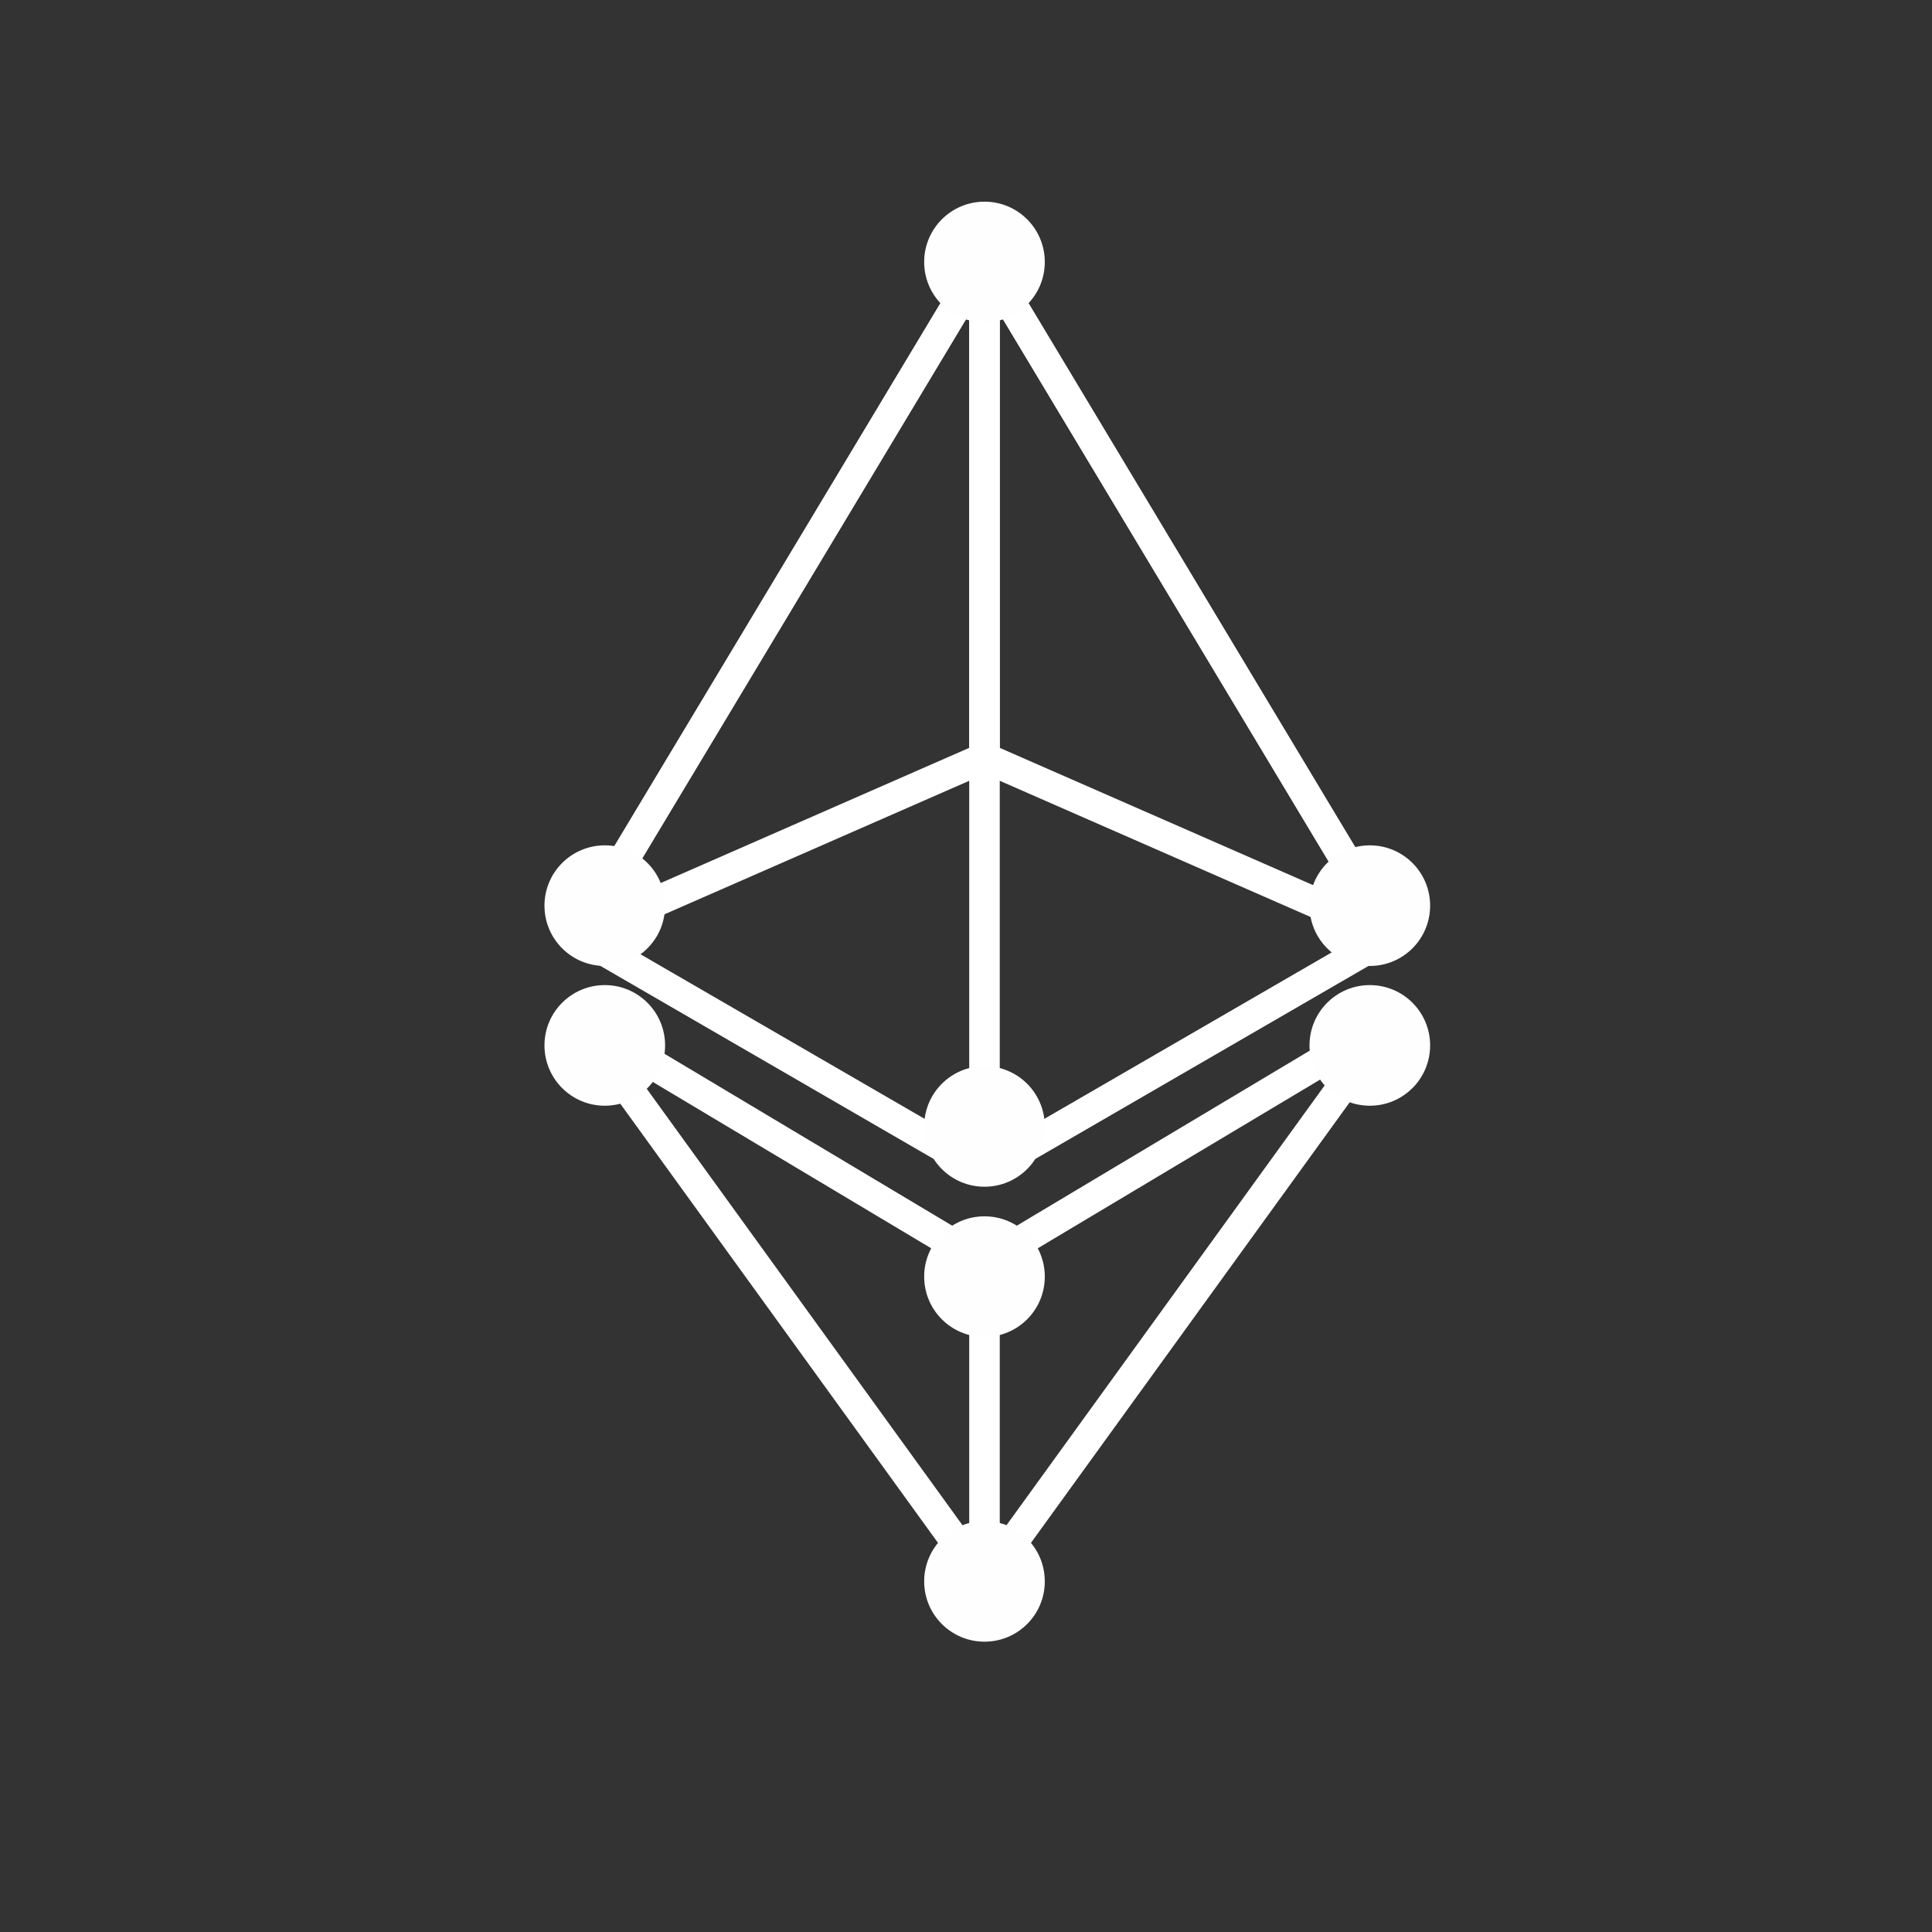 <?xml version="1.0" encoding="UTF-8"?>
<svg width="60px" height="60px" viewBox="0 0 60 60" version="1.1" xmlns="http://www.w3.org/2000/svg" xmlns:xlink="http://www.w3.org/1999/xlink">
    <rect x="0" y="0" width="60" height="60" fill="#333333" stroke="none"/>
    <!-- Generator: Sketch 51.2 (57519) - http://www.bohemiancoding.com/sketch -->
    <title>eth</title>
    <desc>Created with Sketch.</desc>
    <defs></defs>
    <g id="eth" stroke="none" stroke-width="1" fill="none" fill-rule="evenodd">
        <g transform="translate(16, 6)">
            <g transform="translate(0.842, 0.083)">
                <polygon id="Stroke-168" stroke="#FFFFFF" stroke-width="0.937" stroke-linejoin="round" points="1.115 22.974 13.732 1.966 13.732 30.282"></polygon>
                <polygon id="Stroke-170" stroke="#FFFFFF" stroke-width="0.937" stroke-linejoin="round" points="1.115 22.974 13.732 1.966 13.732 17.446"></polygon>
                <polygon id="Stroke-172" stroke="#FFFFFF" stroke-width="0.937" stroke-linejoin="round" points="1.115 25.588 13.732 43.028 13.732 33.127"></polygon>
                <polygon id="Stroke-174" stroke="#FFFFFF" stroke-width="0.937" stroke-linejoin="round" points="26.349 22.974 13.732 1.966 13.732 30.282"></polygon>
                <polygon id="Stroke-176" stroke="#FFFFFF" stroke-width="0.937" stroke-linejoin="round" points="26.349 22.974 13.732 1.966 13.732 17.446"></polygon>
                <polygon id="Stroke-178" stroke="#FFFFFF" stroke-width="0.937" stroke-linejoin="round" points="26.349 25.588 13.732 43.028 13.732 33.127"></polygon>
                <path d="M13.732,0.18 C14.768,0.18 15.605,1.018 15.605,2.053 C15.605,3.089 14.768,3.926 13.732,3.926 C12.698,3.926 11.859,3.089 11.859,2.053 C11.859,1.018 12.698,0.18 13.732,0.18" id="Fill-180" fill="#FEFEFE"></path>
                <path d="M13.732,41.155 C14.768,41.155 15.605,41.992 15.605,43.028 C15.605,44.063 14.768,44.901 13.732,44.901 C12.698,44.901 11.859,44.063 11.859,43.028 C11.859,41.992 12.698,41.155 13.732,41.155" id="Fill-180-Copy-5" fill="#FEFEFE"></path>
                <path d="M13.732,27.026 C14.768,27.026 15.605,27.863 15.605,28.899 C15.605,29.934 14.768,30.772 13.732,30.772 C12.698,30.772 11.859,29.934 11.859,28.899 C11.859,27.863 12.698,27.026 13.732,27.026" id="Fill-180-Copy-6" fill="#FEFEFE"></path>
                <path d="M13.732,31.691 C14.768,31.691 15.605,32.529 15.605,33.564 C15.605,34.6 14.768,35.437 13.732,35.437 C12.698,35.437 11.859,34.6 11.859,33.564 C11.859,32.529 12.698,31.691 13.732,31.691" id="Fill-180-Copy-7" fill="#FEFEFE"></path>
                <path d="M1.94,20.17 C2.976,20.17 3.813,21.007 3.813,22.043 C3.813,23.078 2.976,23.916 1.94,23.916 C0.906,23.916 0.067,23.078 0.067,22.043 C0.067,21.007 0.906,20.17 1.94,20.17" id="Fill-180-Copy" fill="#FEFEFE"></path>
                <path d="M25.699,20.17 C26.734,20.17 27.572,21.007 27.572,22.043 C27.572,23.078 26.734,23.916 25.699,23.916 C24.665,23.916 23.826,23.078 23.826,22.043 C23.826,21.007 24.665,20.17 25.699,20.17" id="Fill-180-Copy-3" fill="#FEFEFE"></path>
                <path d="M1.94,24.51 C2.976,24.51 3.813,25.348 3.813,26.383 C3.813,27.419 2.976,28.256 1.94,28.256 C0.906,28.256 0.067,27.419 0.067,26.383 C0.067,25.348 0.906,24.51 1.94,24.51" id="Fill-180-Copy-2" fill="#FEFEFE"></path>
                <path d="M25.699,24.51 C26.734,24.51 27.572,25.348 27.572,26.383 C27.572,27.419 26.734,28.256 25.699,28.256 C24.665,28.256 23.826,27.419 23.826,26.383 C23.826,25.348 24.665,24.51 25.699,24.51" id="Fill-180-Copy-4" fill="#FEFEFE"></path>
            </g>
        </g>
    </g>
</svg>